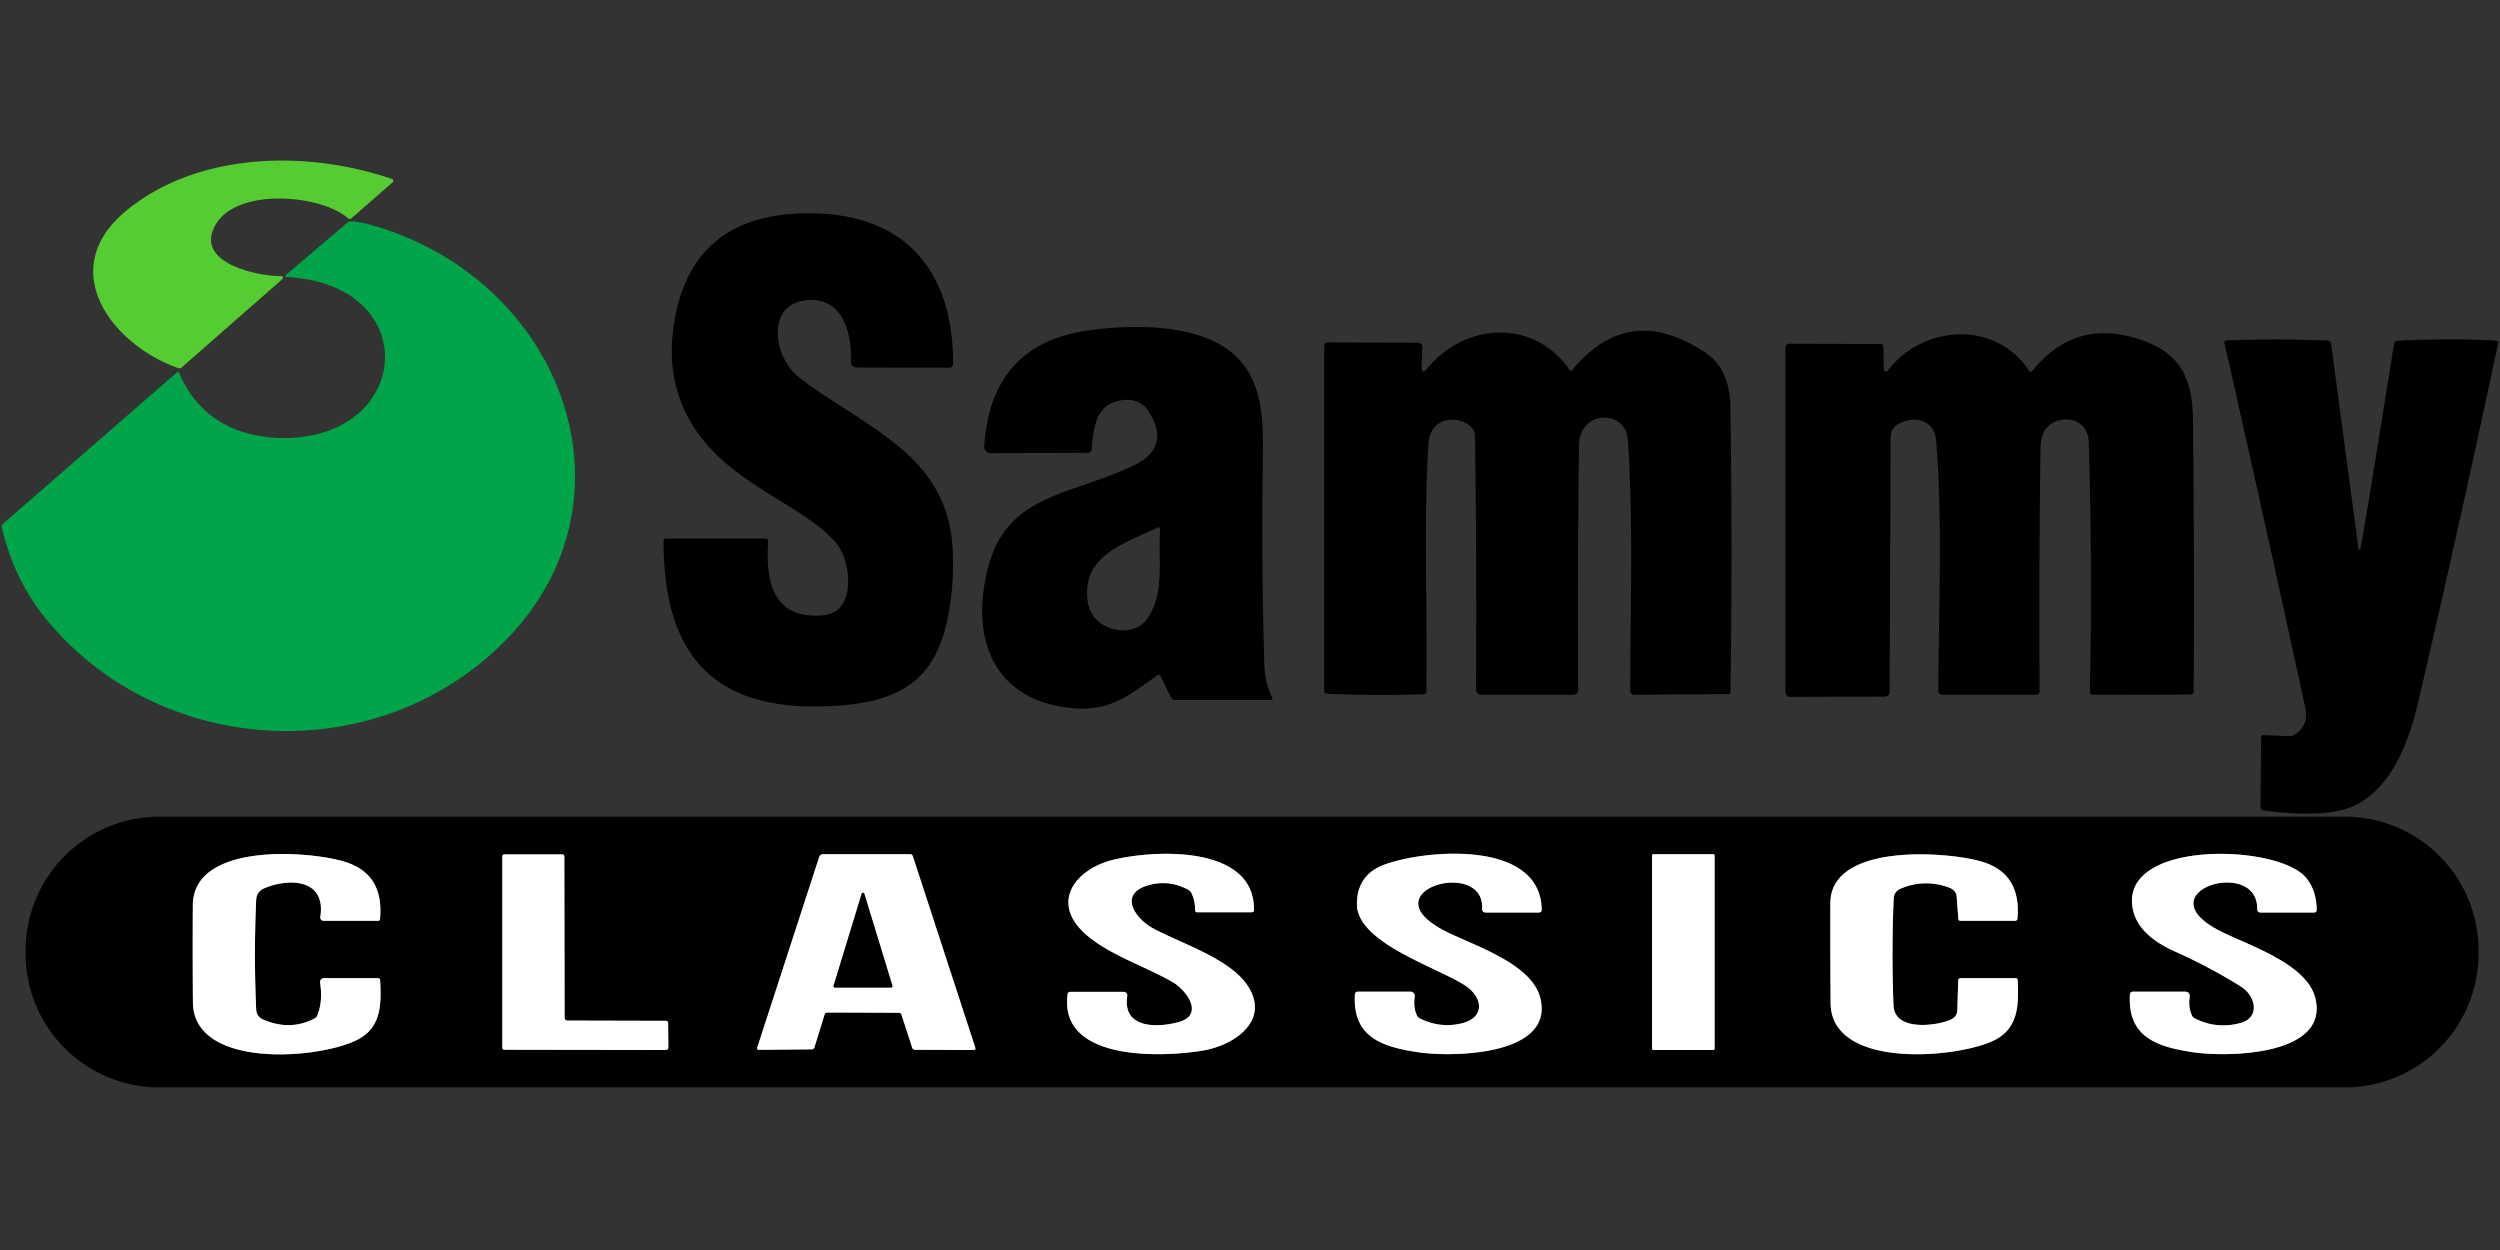 <?xml version="1.0" encoding="UTF-8" standalone="no"?>
<!DOCTYPE svg PUBLIC "-//W3C//DTD SVG 1.1//EN" "http://www.w3.org/Graphics/SVG/1.1/DTD/svg11.dtd">
<svg xmlns="http://www.w3.org/2000/svg" version="1.1" viewBox="0 0 600 300">
<rect x="0" y="0" width="600" height="300" fill="#333333" stroke="none"/>
<g stroke-width="2.00" fill="none" stroke-linecap="butt">
<path stroke="#808080" vector-effect="non-scaling-stroke" d="
  M 75.50 244.43
  Q 69.64 247.50 63.18 244.70
  Q 61.56 244.00 61.48 242.23
  Q 60.89 229.12 61.48 216.00
  Q 61.57 213.98 63.42 213.19
  C 69.28 210.69 78.31 210.86 76.88 220.05
  A 0.82 0.82 -85.5 0 0 77.69 221.00
  L 90.74 221.00
  A 0.45 0.45 -87.2 0 0 91.19 220.59
  Q 92.25 209.60 82.50 206.75
  C 73.61 204.15 46.37 202.24 46.28 217.25
  Q 46.21 228.90 46.30 240.56
  C 46.42 256.72 76.97 254.23 85.97 249.44
  C 91.62 246.42 91.49 240.86 91.24 235.27
  A 0.54 0.54 88.9 0 0 90.70 234.75
  L 77.77 234.75
  A 0.95 0.95 85.8 0 0 76.83 235.84
  Q 77.51 240.49 76.14 243.73
  A 1.43 1.38 -3.7 0 1 75.50 244.43"
/>
<path stroke="#808080" vector-effect="non-scaling-stroke" d="
  M 136.21 244.94
  A 0.71 0.71 0.0 0 1 135.50 244.23
  L 135.44 205.57
  A 0.52 0.51 90.0 0 0 134.93 205.05
  L 121.06 205.05
  A 0.52 0.50 90.0 0 0 120.56 205.57
  L 120.56 251.44
  A 0.50 0.49 90.0 0 0 121.05 251.94
  L 159.84 252.00
  A 0.63 0.56 90.0 0 0 160.40 251.37
  L 160.35 245.55
  A 0.55 0.51 90.0 0 0 159.84 245.00
  L 136.21 244.94"
/>
<path stroke="#808080" vector-effect="non-scaling-stroke" d="
  M 216.36 243.53
  L 218.93 251.46
  A 0.72 0.66 80.6 0 0 219.56 251.95
  L 233.73 252.00
  A 0.38 0.37 -9.0 0 0 234.09 251.51
  L 219.08 205.49
  A 0.71 0.70 80.9 0 0 218.41 205.00
  L 197.56 205.00
  A 1.02 1.01 -80.8 0 0 196.60 205.70
  L 181.72 251.47
  A 0.37 0.36 -80.7 0 0 182.06 251.96
  L 194.82 251.84
  A 0.72 0.67 -80.5 0 0 195.47 251.34
  L 197.89 243.50
  A 0.72 0.70 -80.9 0 1 198.56 243.00
  L 215.69 243.06
  A 0.71 0.67 -8.4 0 1 216.36 243.53"
/>
<path stroke="#808080" vector-effect="non-scaling-stroke" d="
  M 285.91 214.25
  Q 286.85 216.23 286.83 218.43
  A 0.52 0.48 -90.0 0 0 287.31 218.95
  L 300.43 218.95
  A 0.53 0.52 -89.4 0 0 300.95 218.43
  C 301.18 202.64 276.69 203.93 266.96 206.41
  C 258.04 208.68 251.88 216.68 260.71 224.34
  C 266.30 229.20 274.81 231.90 281.32 235.63
  C 284.78 237.60 289.18 243.61 282.81 245.32
  C 277.88 246.65 269.32 246.99 270.54 239.02
  A 0.85 0.83 -85.8 0 0 269.72 238.05
  L 256.81 238.05
  A 0.59 0.57 -86.0 0 0 256.24 238.56
  C 253.98 254.96 279.42 253.74 288.87 252.10
  C 296.21 250.83 304.60 245.09 299.72 237.01
  C 295.53 230.07 283.48 226.52 276.56 222.70
  C 272.57 220.49 268.39 214.72 275.31 212.55
  Q 280.41 210.96 285.25 213.57
  A 1.57 1.45 3.0 0 1 285.91 214.25"
/>
<path stroke="#808080" vector-effect="non-scaling-stroke" d="
  M 340.08 243.74
  Q 339.14 241.75 339.54 239.23
  A 1.06 1.05 -85.4 0 0 338.50 238.00
  L 325.87 238.00
  A 0.69 0.68 1.3 0 0 325.18 238.65
  C 324.57 248.95 331.72 251.28 340.59 252.57
  C 348.31 253.70 372.88 253.50 369.72 239.71
  C 367.77 231.23 353.68 226.96 346.81 223.45
  C 328.04 213.83 356.44 205.71 355.71 218.16
  A 0.79 0.79 -88.3 0 0 356.50 219.00
  L 369.40 219.00
  A 0.61 0.61 89.5 0 0 370.01 218.38
  C 369.79 201.56 342.44 203.86 332.44 207.44
  Q 325.70 209.84 325.66 216.94
  C 325.60 226.27 344.82 232.07 351.62 236.51
  C 355.93 239.33 356.58 244.30 350.58 245.66
  Q 345.53 246.80 340.76 244.42
  A 1.50 1.38 2.4 0 1 340.08 243.74"
/>
<path stroke="#808080" vector-effect="non-scaling-stroke" d="
  M 411.50 205.31
  A 0.31 0.31 0.0 0 0 411.19 205.00
  L 396.81 205.00
  A 0.31 0.31 0.0 0 0 396.50 205.31
  L 396.50 251.69
  A 0.31 0.31 0.0 0 0 396.81 252.00
  L 411.19 252.00
  A 0.31 0.31 0.0 0 0 411.50 251.69
  L 411.50 205.31"
/>
<path stroke="#808080" vector-effect="non-scaling-stroke" d="
  M 475.69 206.81
  C 467.74 204.41 439.34 202.12 439.29 216.75
  Q 439.25 228.75 439.35 240.75
  C 439.49 256.92 470.44 253.92 478.81 249.57
  C 484.58 246.57 484.46 240.85 484.25 235.24
  A 0.51 0.51 88.8 0 0 483.74 234.75
  L 470.52 234.75
  A 0.60 0.55 -88.9 0 0 469.97 235.33
  L 469.76 242.44
  Q 469.71 244.16 467.81 244.88
  C 464.09 246.30 454.67 247.38 454.44 241.31
  Q 453.93 228.28 454.49 215.58
  A 2.59 2.57 79.6 0 1 456.04 213.32
  Q 461.83 210.84 467.77 213.01
  A 2.80 2.11 11.0 0 1 469.59 215.03
  L 470.00 220.49
  A 0.55 0.46 87.4 0 0 470.47 221.00
  L 483.62 221.00
  A 0.57 0.57 2.8 0 0 484.19 220.49
  Q 485.14 209.66 475.69 206.81"
/>
<path stroke="#808080" vector-effect="non-scaling-stroke" d="
  M 526.08 243.74
  Q 525.14 241.75 525.54 239.23
  A 1.06 1.05 -85.4 0 0 524.50 238.00
  L 511.87 238.00
  A 0.69 0.68 1.3 0 0 511.18 238.65
  C 510.57 248.95 517.72 251.28 526.59 252.57
  C 534.30 253.70 558.94 253.50 555.71 239.68
  C 553.75 231.27 539.66 226.93 532.81 223.44
  C 514.27 213.98 542.04 205.53 541.73 218.24
  A 0.74 0.74 -89.2 0 0 542.47 219.00
  L 555.40 219.00
  A 0.61 0.61 89.5 0 0 556.01 218.38
  Q 555.94 213.47 553.29 210.48
  C 546.24 202.51 508.62 201.56 511.87 218.14
  C 512.87 223.25 517.54 226.38 522.08 228.40
  Q 530.24 232.03 537.81 236.77
  C 541.46 239.05 542.49 244.28 537.62 245.55
  Q 531.90 247.04 526.75 244.42
  A 1.49 1.41 2.0 0 1 526.08 243.74"
/>
<path stroke="#808080" vector-effect="non-scaling-stroke" d="
  M 200.07 236.57
  A 0.33 0.33 -81.4 0 0 200.39 237.00
  L 213.85 237.00
  A 0.33 0.33 81.4 0 0 214.17 236.57
  L 207.44 214.52
  A 0.33 0.33 -41.2 0 0 206.80 214.52
  L 200.07 236.57"
/>
</g>
<path fill="#55cc32" d="
  M 84.33 52.41
  A 0.60 0.58 44.5 0 1 83.55 52.40
  C 76.76 46.39 54.61 44.69 50.98 55.62
  C 48.35 63.51 62.17 66.24 67.02 66.25
  Q 68.60 66.25 67.41 67.30
  L 43.63 88.16
  A 0.87 0.85 -56.1 0 1 42.78 88.34
  C 26.86 82.76 13.14 64.70 30.31 50.56
  C 47.39 36.51 73.49 35.91 94.10 42.96
  A 0.46 0.44 33.2 0 1 94.27 43.72
  L 84.33 52.41
  Z"
/>
<path fill="#000000" d="
  M 171.92 109.08
  Q 158.70 96.04 161.83 77.22
  Q 165.97 52.39 191.50 51.25
  C 215.37 50.18 228.78 63.14 228.75 87.32
  A 0.93 0.92 -90.0 0 1 227.83 88.25
  L 205.52 88.20
  A 1.33 1.32 -88.7 0 1 204.21 86.82
  C 204.45 80.23 202.53 71.70 194.26 72.01
  C 183.99 72.39 185.44 84.75 190.94 89.81
  C 196.19 94.65 208.79 101.00 217.26 108.50
  Q 227.71 117.74 228.59 131.01
  C 229.09 138.45 228.30 148.61 225.19 155.69
  C 220.81 165.64 212.04 168.48 201.96 169.29
  C 172.84 171.62 159.24 158.95 159.25 129.83
  A 0.58 0.58 0.0 0 1 159.83 129.25
  L 183.77 129.25
  A 0.59 0.59 -88.2 0 1 184.36 129.88
  C 183.73 139.33 185.32 148.71 197.49 147.68
  C 205.29 147.02 204.30 136.16 201.54 131.57
  Q 199.77 128.63 194.51 124.90
  C 187.39 119.87 178.70 115.76 171.92 109.08
  Z"
/>
<path fill="#00a54a" d="
  M 68.06 105.12
  C 98.90 105.22 101.75 68.32 69.02 66.50
  Q 68.06 66.45 68.80 65.82
  L 83.44 53.39
  A 1.24 1.14 -61.1 0 1 84.31 53.10
  Q 86.60 53.30 88.82 53.92
  C 138.18 67.63 157.49 127.52 113.24 160.77
  C 81.70 184.47 35.34 178.94 10.56 147.94
  Q 3.35 138.91 0.43 126.56
  A 0.85 0.80 63.6 0 1 0.68 125.74
  L 42.44 89.39
  A 0.36 0.36 57.5 0 1 43.01 89.52
  C 47.53 100.17 56.70 105.08 68.06 105.12
  Z"
/>
<path fill="#000000" d="
  M 278.52 162.23
  A 0.51 0.50 -30.6 0 0 277.77 162.04
  C 269.90 167.78 265.30 171.32 255.01 169.66
  C 237.49 166.83 233.08 151.85 237.11 136.33
  C 241.72 118.52 256.63 119.05 272.00 111.75
  Q 281.31 107.33 275.50 98.50
  C 273.46 95.40 269.44 95.48 266.51 96.88
  C 262.68 98.72 262.35 104.08 262.00 107.77
  A 1.02 1.00 -87.2 0 1 261.00 108.69
  L 237.72 108.75
  A 1.52 1.51 -88.2 0 1 236.21 107.13
  Q 237.80 82.44 261.50 79.25
  C 272.28 77.80 287.72 77.73 295.96 84.91
  C 303.58 91.55 303.21 102.05 303.07 111.50
  Q 302.73 135.46 303.44 159.40
  C 303.53 162.50 304.12 164.91 305.36 167.53
  A 0.33 0.33 -12.5 0 1 305.06 168.00
  L 282.03 168.00
  A 1.12 1.12 76.7 0 1 281.03 167.38
  L 278.52 162.23
  Z
  M 277.70 126.68
  C 271.34 129.83 261.56 132.57 260.94 141.19
  Q 260.45 147.99 265.60 150.42
  C 268.73 151.90 273.05 151.60 275.19 148.69
  C 279.65 142.62 277.91 134.43 278.43 127.17
  Q 278.49 126.29 277.70 126.68
  Z"
/>
<path fill="#000000" d="
  M 341.20 87.89
  Q 341.14 90.14 342.64 88.32
  C 351.80 77.28 368.30 76.50 376.72 88.83
  A 0.38 0.38 -42.1 0 0 377.32 88.86
  Q 390.80 72.38 409.19 84.56
  C 413.70 87.55 415.23 92.39 415.31 98.05
  Q 415.80 132.06 415.32 166.07
  A 0.53 0.52 -0.0 0 1 414.80 166.58
  L 392.13 166.74
  A 0.89 0.87 89.7 0 1 391.25 165.85
  C 391.25 145.78 392.05 125.35 390.67 105.49
  C 390.16 98.24 379.08 98.31 378.97 106.84
  Q 378.57 135.59 378.76 165.58
  A 1.17 1.16 -0.2 0 1 377.59 166.75
  L 355.54 166.75
  A 1.30 1.29 0.2 0 1 354.24 165.45
  Q 354.43 134.37 354.00 104.50
  C 353.94 100.29 343.38 97.97 342.83 106.55
  C 341.63 125.45 342.63 144.52 342.32 166.06
  A 0.54 0.54 -1.1 0 1 341.81 166.59
  Q 330.05 167.08 318.31 166.46
  A 0.52 0.51 1.2 0 1 317.81 165.95
  L 317.81 82.92
  A 0.75 0.74 -0.0 0 1 318.56 82.18
  L 340.37 82.24
  A 1.01 0.98 -88.9 0 1 341.34 83.28
  L 341.20 87.89
  Z"
/>
<path fill="#000000" d="
  M 452.11 88.09
  Q 452.16 90.07 453.37 88.56
  C 461.90 77.81 479.18 76.97 486.97 89.00
  A 0.46 0.46 47.9 0 0 487.72 89.04
  Q 498.38 75.83 514.67 81.86
  C 523.69 85.19 526.20 91.41 526.31 100.83
  Q 526.67 132.98 526.49 165.95
  A 0.74 0.73 -90.0 0 1 525.76 166.69
  L 502.24 166.75
  A 0.67 0.67 -89.2 0 1 501.57 166.06
  Q 502.19 136.10 501.30 106.03
  C 501.13 100.08 494.14 99.21 491.09 102.78
  Q 489.76 104.34 489.71 108.07
  Q 489.33 136.46 489.51 165.94
  A 0.81 0.81 0.0 0 1 488.70 166.75
  L 466.14 166.75
  A 0.96 0.95 0.0 0 1 465.18 165.80
  C 465.28 145.85 466.25 125.41 464.69 105.83
  C 464.30 101.00 459.92 99.61 455.92 101.58
  Q 453.76 102.63 453.75 104.99
  L 453.51 166.02
  A 1.17 1.14 -89.7 0 1 452.37 167.18
  L 429.74 167.25
  A 1.24 1.23 89.8 0 1 428.50 166.01
  L 428.50 83.41
  A 0.91 0.90 -90.0 0 1 429.40 82.50
  L 451.44 82.56
  A 0.54 0.52 -1.1 0 1 451.98 83.06
  L 452.11 88.09
  Z"
/>
<path fill="#000000" d="
  M 566.39 132.06
  C 566.68 132.10 573.83 87.01 574.58 82.52
  A 0.85 0.85 3.0 0 1 575.37 81.81
  Q 587.82 81.11 599.19 81.78
  A 0.43 0.43 -81.9 0 1 599.58 82.30
  Q 590.44 125.33 580.44 168.17
  C 578.29 177.40 574.51 188.30 565.67 193.06
  C 559.94 196.15 549.76 195.33 543.36 194.54
  A 0.95 0.92 3.8 0 1 542.52 193.61
  L 542.67 176.94
  A 0.52 0.49 -88.4 0 1 543.19 176.42
  L 549.50 176.69
  A 1.88 0.94 15.8 0 0 550.44 176.51
  Q 554.24 174.30 553.25 169.75
  Q 543.84 126.43 533.85 82.24
  A 0.43 0.43 82.7 0 1 534.25 81.72
  Q 546.25 81.22 558.62 81.74
  A 0.88 0.87 -2.3 0 1 559.46 82.50
  L 566.02 131.58
  A 0.57 0.40 87.2 0 0 566.39 132.06
  Z"
/>
<path fill="#000000" d="
  M 594.85 228.88
  A 32.10 32.10 0.0 0 1 562.75 260.98
  L 38.25 260.98
  A 32.10 32.10 0.0 0 1 6.15 228.88
  L 6.15 228.10
  A 32.10 32.10 0.0 0 1 38.25 196.00
  L 562.75 196.00
  A 32.10 32.10 0.0 0 1 594.85 228.10
  L 594.85 228.88
  Z
  M 75.50 244.43
  Q 69.64 247.50 63.18 244.70
  Q 61.56 244.00 61.48 242.23
  Q 60.89 229.12 61.48 216.00
  Q 61.57 213.98 63.42 213.19
  C 69.28 210.69 78.31 210.86 76.88 220.05
  A 0.82 0.82 -85.5 0 0 77.69 221.00
  L 90.74 221.00
  A 0.45 0.45 -87.2 0 0 91.19 220.59
  Q 92.25 209.60 82.50 206.75
  C 73.61 204.15 46.37 202.24 46.28 217.25
  Q 46.21 228.90 46.30 240.56
  C 46.42 256.72 76.97 254.23 85.97 249.44
  C 91.62 246.42 91.49 240.86 91.24 235.27
  A 0.54 0.54 88.9 0 0 90.70 234.75
  L 77.77 234.75
  A 0.95 0.95 85.8 0 0 76.83 235.84
  Q 77.51 240.49 76.14 243.73
  A 1.43 1.38 -3.7 0 1 75.50 244.43
  Z
  M 136.21 244.94
  A 0.71 0.71 0.0 0 1 135.50 244.23
  L 135.44 205.57
  A 0.52 0.51 90.0 0 0 134.93 205.05
  L 121.06 205.05
  A 0.52 0.50 90.0 0 0 120.56 205.57
  L 120.56 251.44
  A 0.50 0.49 90.0 0 0 121.05 251.94
  L 159.84 252.00
  A 0.63 0.56 90.0 0 0 160.40 251.37
  L 160.35 245.55
  A 0.55 0.51 90.0 0 0 159.84 245.00
  L 136.21 244.94
  Z
  M 216.36 243.53
  L 218.93 251.46
  A 0.72 0.66 80.6 0 0 219.56 251.95
  L 233.73 252.00
  A 0.38 0.37 -9.0 0 0 234.09 251.51
  L 219.08 205.49
  A 0.71 0.70 80.9 0 0 218.41 205.00
  L 197.56 205.00
  A 1.02 1.01 -80.8 0 0 196.60 205.70
  L 181.72 251.47
  A 0.37 0.36 -80.7 0 0 182.06 251.96
  L 194.82 251.84
  A 0.72 0.67 -80.5 0 0 195.47 251.34
  L 197.89 243.50
  A 0.72 0.70 -80.9 0 1 198.56 243.00
  L 215.69 243.06
  A 0.71 0.67 -8.4 0 1 216.36 243.53
  Z
  M 285.91 214.25
  Q 286.85 216.23 286.83 218.43
  A 0.52 0.48 -90.0 0 0 287.31 218.95
  L 300.43 218.95
  A 0.53 0.52 -89.4 0 0 300.95 218.43
  C 301.18 202.64 276.69 203.93 266.96 206.41
  C 258.04 208.68 251.88 216.68 260.71 224.34
  C 266.30 229.20 274.81 231.90 281.32 235.63
  C 284.78 237.60 289.18 243.61 282.81 245.32
  C 277.88 246.65 269.32 246.99 270.54 239.02
  A 0.85 0.83 -85.8 0 0 269.72 238.05
  L 256.81 238.05
  A 0.59 0.57 -86.0 0 0 256.24 238.56
  C 253.98 254.96 279.42 253.74 288.87 252.10
  C 296.21 250.83 304.60 245.09 299.72 237.01
  C 295.53 230.07 283.48 226.52 276.56 222.70
  C 272.57 220.49 268.39 214.72 275.31 212.55
  Q 280.41 210.96 285.25 213.57
  A 1.57 1.45 3.0 0 1 285.91 214.25
  Z
  M 340.08 243.74
  Q 339.14 241.75 339.54 239.23
  A 1.06 1.05 -85.4 0 0 338.50 238.00
  L 325.87 238.00
  A 0.69 0.68 1.3 0 0 325.18 238.65
  C 324.57 248.95 331.72 251.28 340.59 252.57
  C 348.31 253.70 372.88 253.50 369.72 239.71
  C 367.77 231.23 353.68 226.96 346.81 223.45
  C 328.04 213.83 356.44 205.71 355.71 218.16
  A 0.79 0.79 -88.3 0 0 356.50 219.00
  L 369.40 219.00
  A 0.61 0.61 89.5 0 0 370.01 218.38
  C 369.79 201.56 342.44 203.86 332.44 207.44
  Q 325.70 209.84 325.66 216.94
  C 325.60 226.27 344.82 232.07 351.62 236.51
  C 355.93 239.33 356.58 244.30 350.58 245.66
  Q 345.53 246.80 340.76 244.42
  A 1.50 1.38 2.4 0 1 340.08 243.74
  Z
  M 411.50 205.31
  A 0.31 0.31 0.0 0 0 411.19 205.00
  L 396.81 205.00
  A 0.31 0.31 0.0 0 0 396.50 205.31
  L 396.50 251.69
  A 0.31 0.31 0.0 0 0 396.81 252.00
  L 411.19 252.00
  A 0.31 0.31 0.0 0 0 411.50 251.69
  L 411.50 205.31
  Z
  M 475.69 206.81
  C 467.74 204.41 439.34 202.12 439.29 216.75
  Q 439.25 228.75 439.35 240.75
  C 439.49 256.92 470.44 253.92 478.81 249.57
  C 484.58 246.57 484.46 240.85 484.25 235.24
  A 0.51 0.51 88.8 0 0 483.74 234.75
  L 470.52 234.75
  A 0.60 0.55 -88.9 0 0 469.97 235.33
  L 469.76 242.44
  Q 469.71 244.16 467.81 244.88
  C 464.09 246.30 454.67 247.38 454.44 241.31
  Q 453.93 228.28 454.49 215.58
  A 2.59 2.57 79.6 0 1 456.04 213.32
  Q 461.83 210.84 467.77 213.01
  A 2.80 2.11 11.0 0 1 469.59 215.03
  L 470.00 220.49
  A 0.55 0.46 87.4 0 0 470.47 221.00
  L 483.62 221.00
  A 0.57 0.57 2.8 0 0 484.19 220.49
  Q 485.14 209.66 475.69 206.81
  Z
  M 526.08 243.74
  Q 525.14 241.75 525.54 239.23
  A 1.06 1.05 -85.4 0 0 524.50 238.00
  L 511.87 238.00
  A 0.69 0.68 1.3 0 0 511.18 238.65
  C 510.57 248.95 517.72 251.28 526.59 252.57
  C 534.30 253.70 558.94 253.50 555.71 239.68
  C 553.75 231.27 539.66 226.93 532.81 223.44
  C 514.27 213.98 542.04 205.53 541.73 218.24
  A 0.74 0.74 -89.2 0 0 542.47 219.00
  L 555.40 219.00
  A 0.61 0.61 89.5 0 0 556.01 218.38
  Q 555.94 213.47 553.29 210.48
  C 546.24 202.51 508.62 201.56 511.87 218.14
  C 512.87 223.25 517.54 226.38 522.08 228.40
  Q 530.24 232.03 537.81 236.77
  C 541.46 239.05 542.49 244.28 537.62 245.55
  Q 531.90 247.04 526.75 244.42
  A 1.49 1.41 2.0 0 1 526.08 243.74
  Z"
/>
<path fill="#ffffff" d="
  M 76.14 243.73
  Q 77.51 240.49 76.83 235.84
  A 0.95 0.95 85.8 0 1 77.77 234.75
  L 90.70 234.75
  A 0.54 0.54 88.9 0 1 91.24 235.27
  C 91.49 240.86 91.62 246.42 85.97 249.44
  C 76.97 254.23 46.42 256.72 46.30 240.56
  Q 46.21 228.90 46.28 217.25
  C 46.37 202.24 73.61 204.15 82.50 206.75
  Q 92.25 209.60 91.19 220.59
  A 0.45 0.45 -87.2 0 1 90.74 221.00
  L 77.69 221.00
  A 0.82 0.82 -85.5 0 1 76.88 220.05
  C 78.31 210.86 69.28 210.69 63.42 213.19
  Q 61.57 213.98 61.48 216.00
  Q 60.89 229.12 61.48 242.23
  Q 61.56 244.00 63.18 244.70
  Q 69.64 247.50 75.50 244.43
  A 1.43 1.38 -3.7 0 0 76.14 243.73
  Z"
/>
<path fill="#ffffff" d="
  M 136.21 244.94
  L 159.84 245.00
  A 0.55 0.51 -90.0 0 1 160.35 245.55
  L 160.40 251.37
  A 0.63 0.56 90.0 0 1 159.84 252.00
  L 121.05 251.94
  A 0.50 0.49 90.0 0 1 120.56 251.44
  L 120.56 205.57
  A 0.52 0.50 -90.0 0 1 121.06 205.05
  L 134.93 205.05
  A 0.52 0.51 -90.0 0 1 135.44 205.57
  L 135.50 244.23
  A 0.71 0.71 0.0 0 0 136.21 244.94
  Z"
/>
<path fill="#ffffff" d="
  M 215.69 243.06
  L 198.56 243.00
  A 0.72 0.70 -80.9 0 0 197.89 243.50
  L 195.47 251.34
  A 0.72 0.67 -80.5 0 1 194.82 251.84
  L 182.06 251.96
  A 0.37 0.36 -80.7 0 1 181.72 251.47
  L 196.60 205.70
  A 1.02 1.01 -80.8 0 1 197.56 205.00
  L 218.41 205.00
  A 0.71 0.70 80.9 0 1 219.08 205.49
  L 234.09 251.51
  A 0.38 0.37 -9.0 0 1 233.73 252.00
  L 219.56 251.95
  A 0.72 0.66 80.6 0 1 218.93 251.46
  L 216.36 243.53
  A 0.71 0.67 -8.4 0 0 215.69 243.06
  Z
  M 200.07 236.57
  A 0.33 0.33 -81.4 0 0 200.39 237.00
  L 213.85 237.00
  A 0.33 0.33 81.4 0 0 214.17 236.57
  L 207.44 214.52
  A 0.33 0.33 -41.2 0 0 206.80 214.52
  L 200.07 236.57
  Z"
/>
<path fill="#ffffff" d="
  M 285.25 213.57
  Q 280.41 210.96 275.31 212.55
  C 268.39 214.72 272.57 220.49 276.56 222.70
  C 283.48 226.52 295.53 230.07 299.72 237.01
  C 304.60 245.09 296.21 250.83 288.87 252.10
  C 279.42 253.74 253.98 254.96 256.24 238.56
  A 0.59 0.57 -86.0 0 1 256.81 238.05
  L 269.72 238.05
  A 0.85 0.83 -85.8 0 1 270.54 239.02
  C 269.32 246.99 277.88 246.65 282.81 245.32
  C 289.18 243.61 284.78 237.60 281.32 235.63
  C 274.81 231.90 266.30 229.20 260.71 224.34
  C 251.88 216.68 258.04 208.68 266.96 206.41
  C 276.69 203.93 301.18 202.64 300.95 218.43
  A 0.53 0.52 -89.4 0 1 300.43 218.95
  L 287.31 218.95
  A 0.52 0.48 -90.0 0 1 286.83 218.43
  Q 286.85 216.23 285.91 214.25
  A 1.57 1.45 3.0 0 0 285.25 213.57
  Z"
/>
<path fill="#ffffff" d="
  M 340.76 244.42
  Q 345.53 246.80 350.58 245.66
  C 356.58 244.30 355.93 239.33 351.62 236.51
  C 344.82 232.07 325.60 226.27 325.66 216.94
  Q 325.70 209.84 332.44 207.44
  C 342.44 203.86 369.79 201.56 370.01 218.38
  A 0.61 0.61 89.5 0 1 369.40 219.00
  L 356.50 219.00
  A 0.79 0.79 -88.3 0 1 355.71 218.16
  C 356.44 205.71 328.04 213.83 346.81 223.45
  C 353.68 226.96 367.77 231.23 369.72 239.71
  C 372.88 253.50 348.31 253.70 340.59 252.57
  C 331.72 251.28 324.57 248.95 325.18 238.65
  A 0.69 0.68 1.3 0 1 325.87 238.00
  L 338.50 238.00
  A 1.06 1.05 -85.4 0 1 339.54 239.23
  Q 339.14 241.75 340.08 243.74
  A 1.50 1.38 2.4 0 0 340.76 244.42
  Z"
/>
<rect fill="#ffffff" x="396.50" y="205.00" width="15.00" height="47.00" rx="0.31"/>
<path fill="#ffffff" d="
  M 439.29 216.75
  C 439.34 202.12 467.74 204.41 475.69 206.81
  Q 485.14 209.66 484.19 220.49
  A 0.57 0.57 2.8 0 1 483.62 221.00
  L 470.47 221.00
  A 0.55 0.46 87.4 0 1 470.00 220.49
  L 469.59 215.03
  A 2.80 2.11 11.0 0 0 467.77 213.01
  Q 461.83 210.84 456.04 213.32
  A 2.59 2.57 79.6 0 0 454.49 215.58
  Q 453.93 228.28 454.44 241.31
  C 454.67 247.38 464.09 246.30 467.81 244.88
  Q 469.71 244.16 469.76 242.44
  L 469.97 235.33
  A 0.60 0.55 -88.9 0 1 470.52 234.75
  L 483.74 234.75
  A 0.51 0.51 88.8 0 1 484.25 235.24
  C 484.46 240.85 484.58 246.57 478.81 249.57
  C 470.44 253.92 439.49 256.92 439.35 240.75
  Q 439.25 228.75 439.29 216.75
  Z"
/>
<path fill="#ffffff" d="
  M 526.75 244.42
  Q 531.90 247.04 537.62 245.55
  C 542.49 244.28 541.46 239.05 537.81 236.77
  Q 530.24 232.03 522.08 228.40
  C 517.54 226.38 512.87 223.25 511.87 218.14
  C 508.62 201.56 546.24 202.51 553.29 210.48
  Q 555.94 213.47 556.01 218.38
  A 0.61 0.61 89.5 0 1 555.40 219.00
  L 542.47 219.00
  A 0.74 0.74 -89.2 0 1 541.73 218.24
  C 542.04 205.53 514.27 213.98 532.81 223.44
  C 539.66 226.93 553.75 231.27 555.71 239.68
  C 558.94 253.50 534.30 253.70 526.59 252.57
  C 517.72 251.28 510.57 248.95 511.18 238.65
  A 0.69 0.68 1.3 0 1 511.87 238.00
  L 524.50 238.00
  A 1.06 1.05 -85.4 0 1 525.54 239.23
  Q 525.14 241.75 526.08 243.74
  A 1.49 1.41 2.0 0 0 526.75 244.42
  Z"
/>
<path fill="#000000" d="
  M 200.07 236.57
  L 206.80 214.52
  A 0.33 0.33 -46.4 0 1 207.44 214.52
  L 214.17 236.57
  A 0.33 0.33 81.4 0 1 213.85 237.00
  L 200.39 237.00
  A 0.33 0.33 -81.6 0 1 200.07 236.57
  Z"
/>
</svg>
